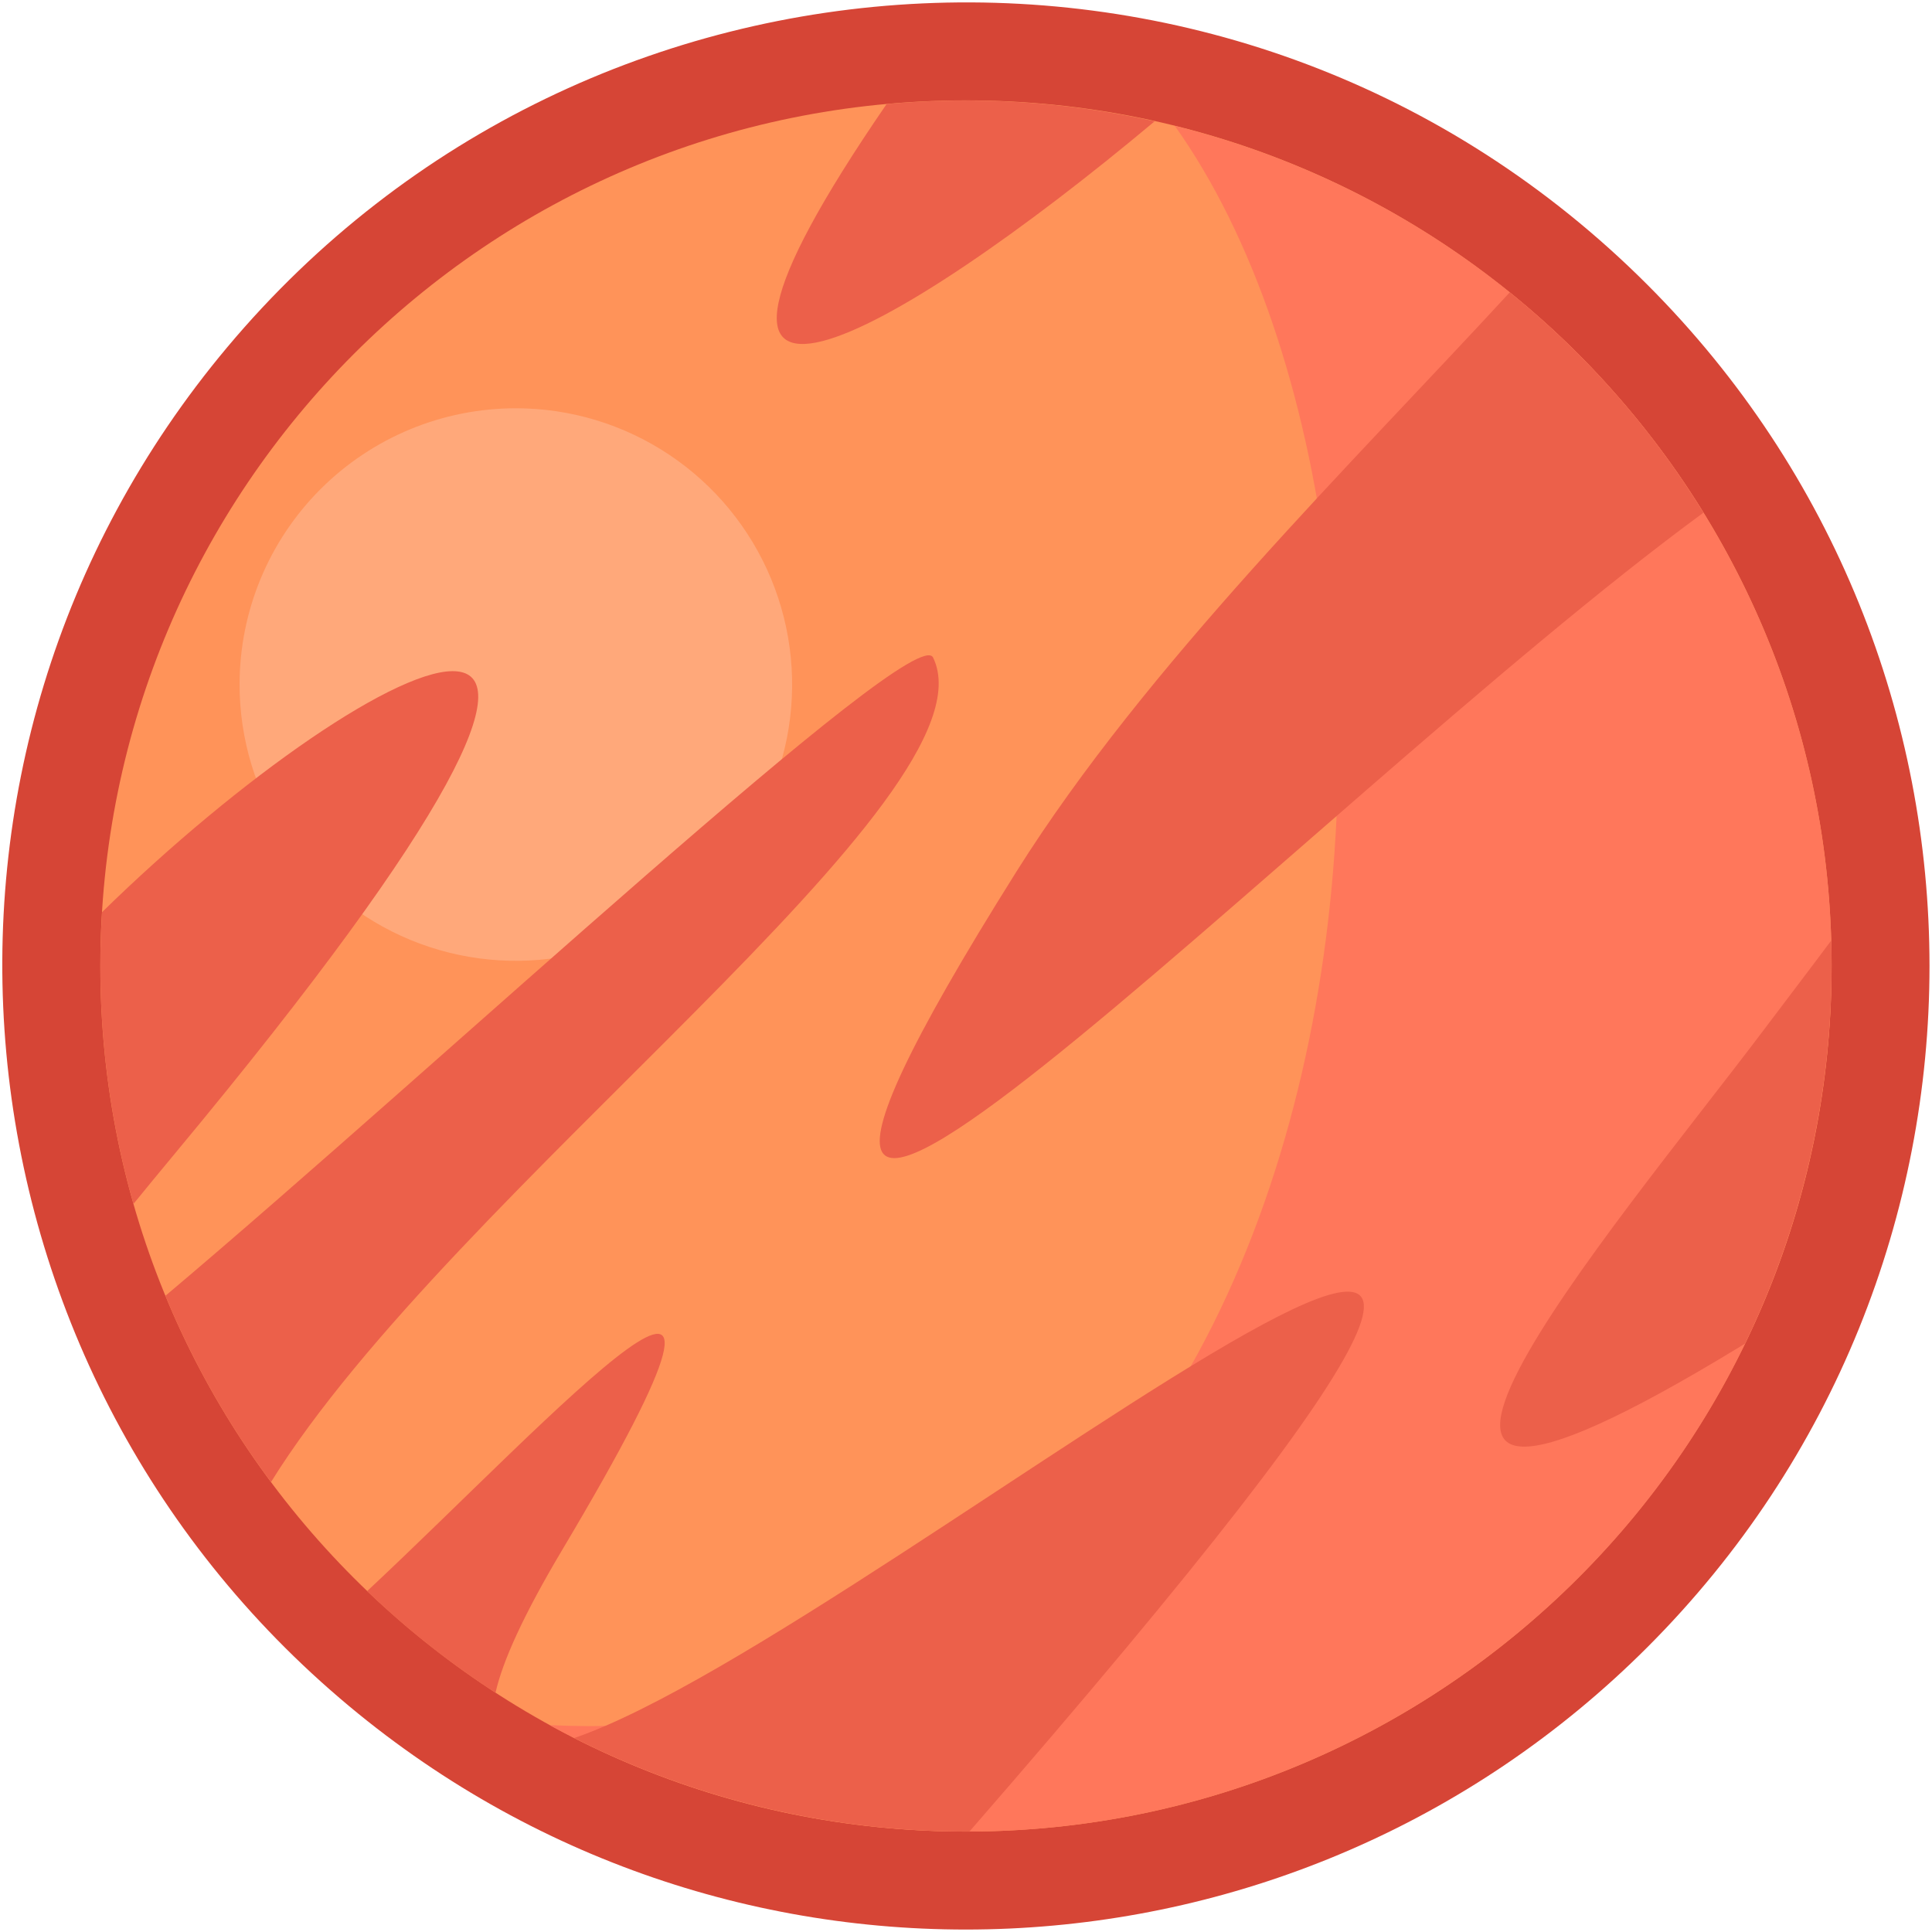 <svg width="716" height="716" viewBox="0 0 716 716" fill="none" xmlns="http://www.w3.org/2000/svg">
<path fill-rule="evenodd" clip-rule="evenodd" d="M610.481 105.481C461.648 -43.343 218.416 -31.324 84.259 128.63C-43.232 280.639 -21.76 506.306 129.435 632.333C271.25 750.593 479.925 741.056 610.481 610.5C749.944 471.037 749.935 244.944 610.481 105.481Z" fill="#D64536"/>
<path fill-rule="evenodd" clip-rule="evenodd" d="M357.999 37.194C535.166 37.194 678.796 180.824 678.796 357.991C678.796 535.157 535.148 678.787 357.999 678.787C180.851 678.787 37.185 535.157 37.185 358C37.185 180.842 180.814 37.194 357.999 37.194Z" fill="#FF9359"/>
<path fill-rule="evenodd" clip-rule="evenodd" d="M191.167 151.305C211.418 151.303 231.215 157.307 248.054 168.557C264.894 179.807 278.019 195.798 285.769 214.507C293.52 233.217 295.548 253.804 291.598 273.667C287.648 293.529 277.896 311.774 263.576 326.094C249.256 340.414 231.011 350.166 211.149 354.116C191.286 358.066 170.699 356.038 151.989 348.287C133.28 340.537 117.289 327.412 106.039 310.572C94.789 293.733 88.785 273.936 88.787 253.685C88.787 226.532 99.573 200.491 118.773 181.291C137.973 162.092 164.014 151.305 191.167 151.305Z" fill="#FFA87A"/>
<path fill-rule="evenodd" clip-rule="evenodd" d="M435.389 46.657C551.565 209.769 514.009 654.435 203.694 639.324C314.731 700.167 456.185 691.657 560.454 606.824C697.88 495 718.639 292.935 606.815 155.519C563.035 101.551 502.851 63.333 435.389 46.657Z" fill="#FF775B"/>
<path fill-rule="evenodd" clip-rule="evenodd" d="M678.629 348.583C670.361 359.695 661.824 370.806 653.398 382.028C599.166 453.963 468.99 606.204 644.777 499.13L646.694 497.954C669.163 451.445 680.116 400.214 678.629 348.583ZM559.518 108.352C501.009 171.889 424.666 246.658 376.592 323.176C213.888 582.259 483.073 298.62 631.296 190C612.163 158.918 587.892 131.31 559.518 108.352ZM212.805 644.111C327.62 605.065 713.277 271.889 359.286 678.759C308.408 678.946 258.209 667.072 212.805 644.111ZM136.064 589.667C203.888 526.343 300.694 419.296 208.453 574.232C194.073 598.371 186.277 615.583 183.638 627.333C166.62 616.324 150.69 603.717 136.064 589.685V589.667ZM61.305 480.222C162.323 395.102 339.083 229.75 345.805 243.685C370.527 294.556 167.611 441.065 100.435 549.241C84.577 527.948 71.433 504.764 61.305 480.222ZM37.824 338.046C139.564 238.398 278.851 170.037 64.87 427.445C59.314 434.102 54.305 440.241 49.462 446.167C39.469 411.05 35.533 374.486 37.824 338.046ZM328.583 38.556C229.111 183.38 331.314 125.935 427.925 44.945C395.341 37.691 361.828 35.536 328.583 38.556Z" fill="#EC604A"/>
</svg>
